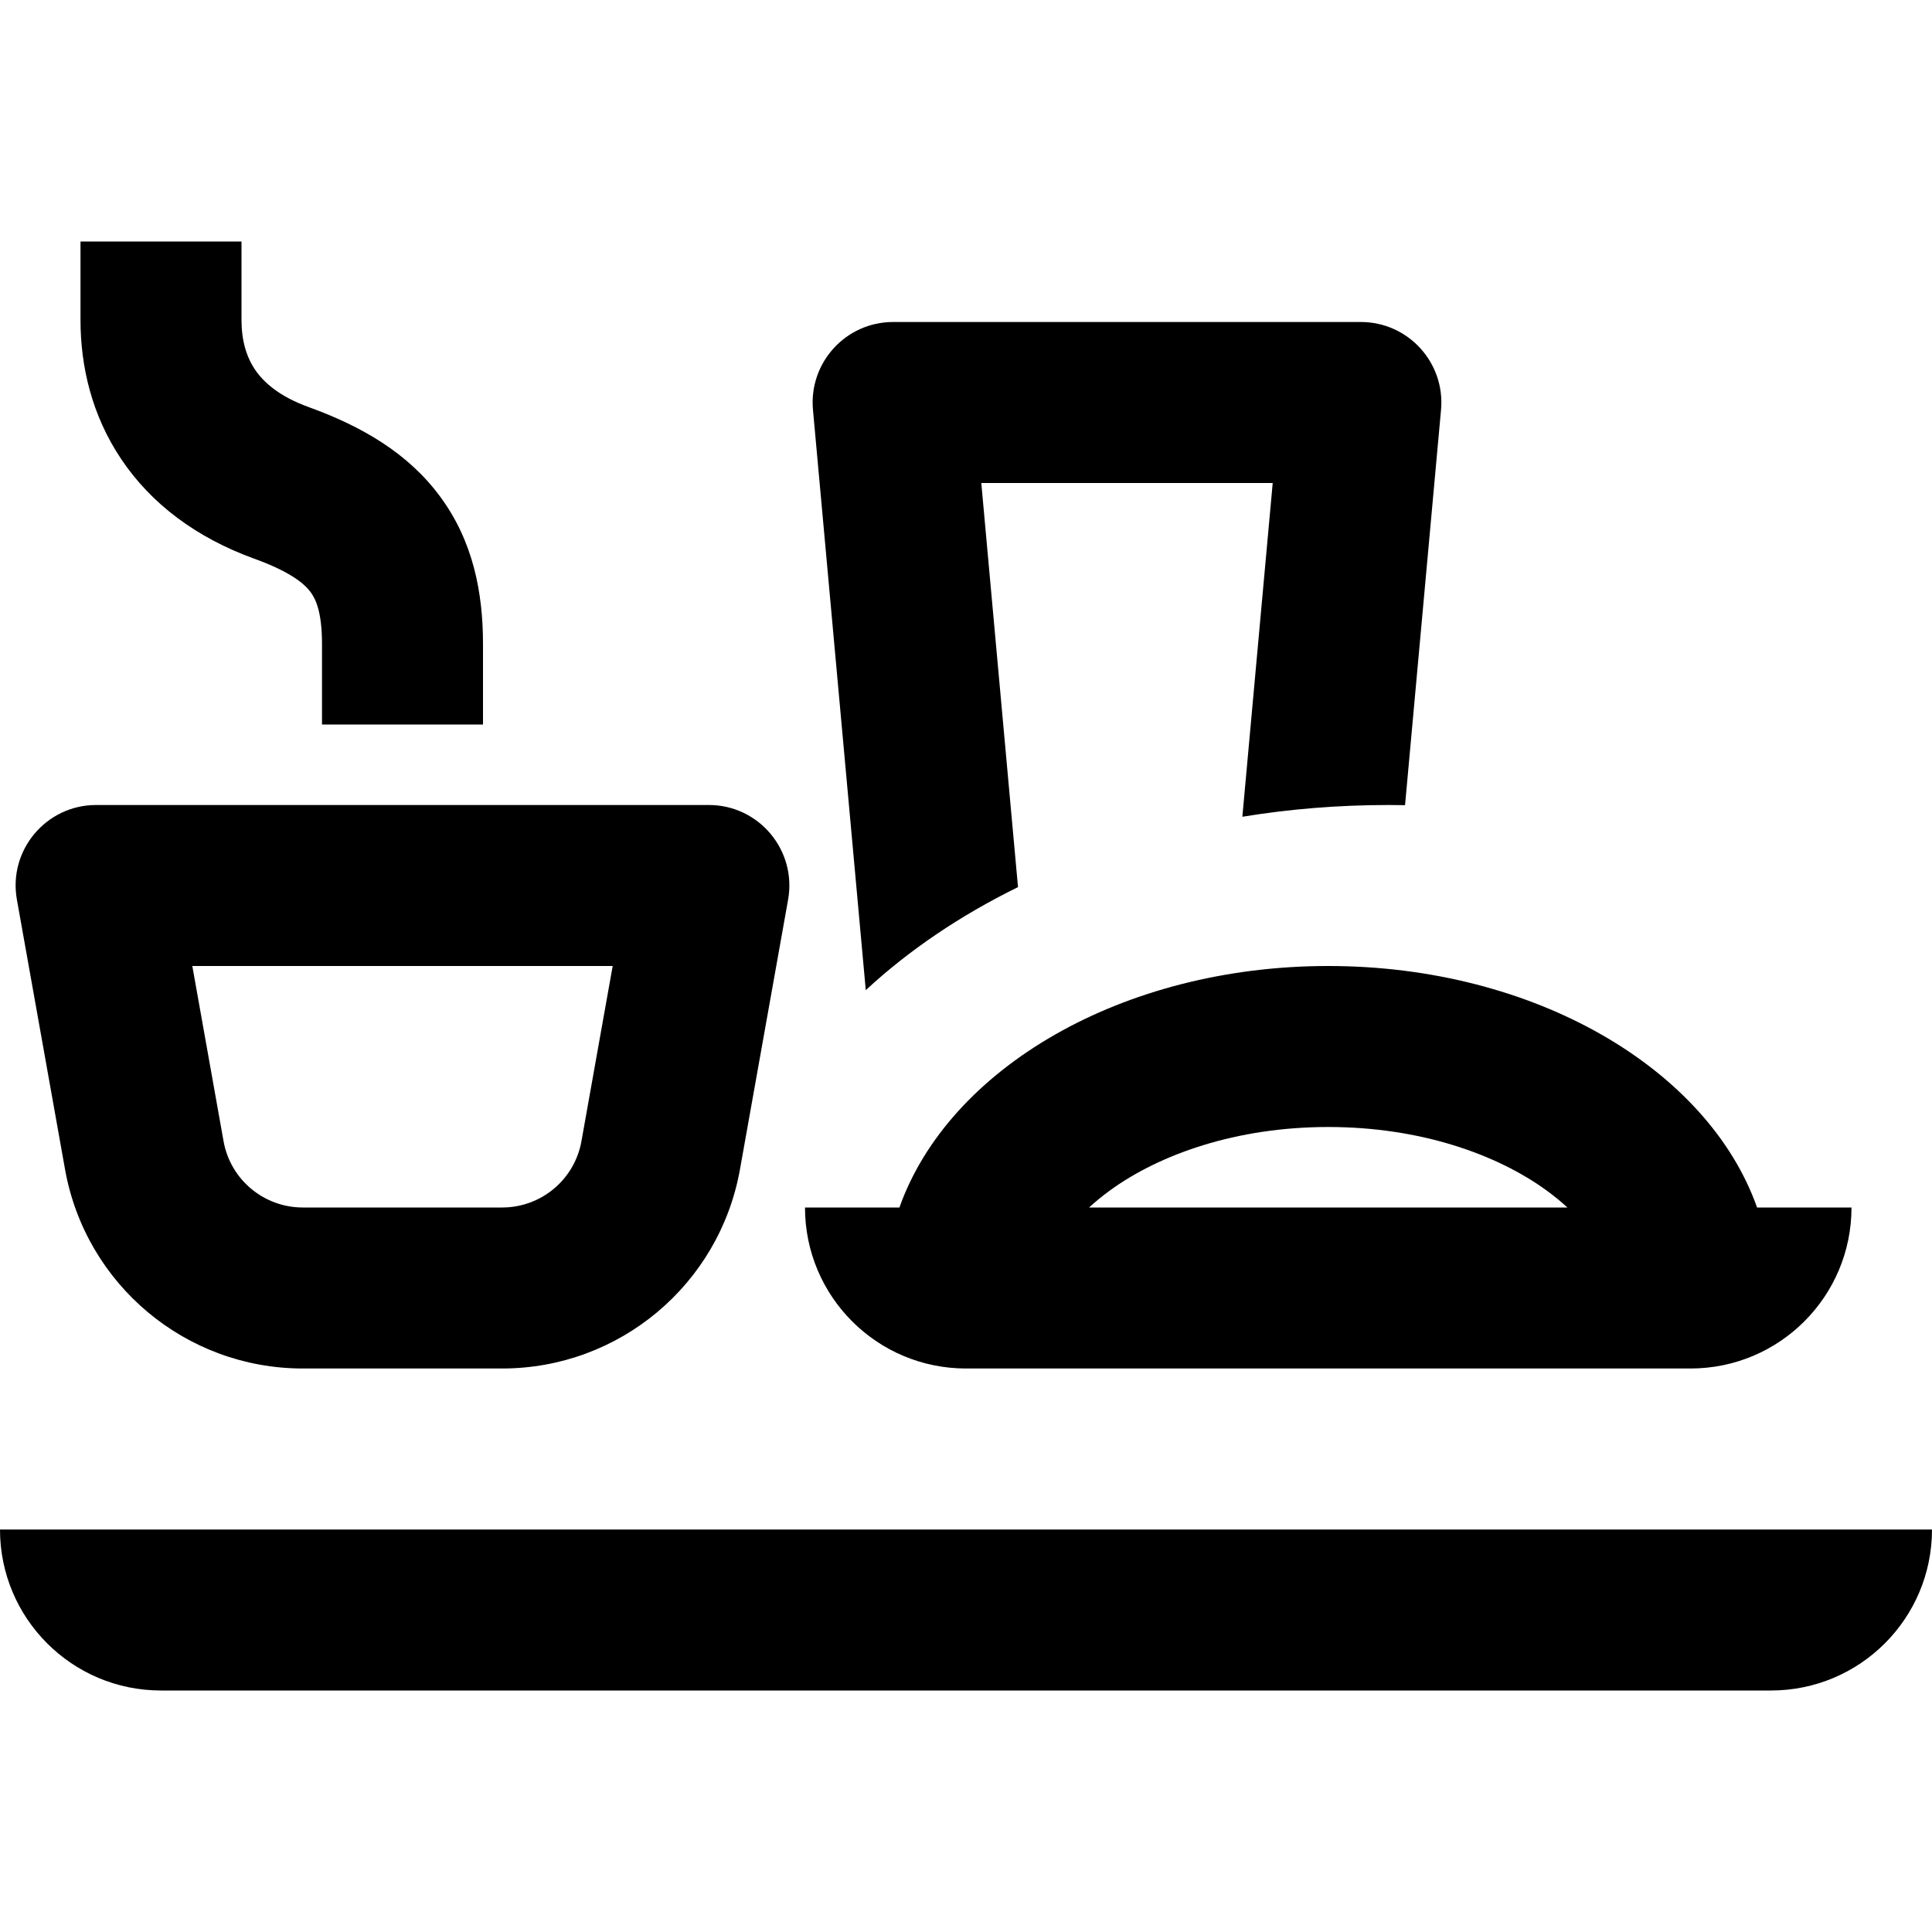 <svg id="Cantine1" width="24" height="24" viewBox="0 0 24 24" fill="none" xmlns="http://www.w3.org/2000/svg">
<path fill-rule="evenodd" clip-rule="evenodd" d="M1 3V3.975C1 4.548 1.139 5.158 1.507 5.705C1.878 6.258 2.437 6.679 3.16 6.941C3.615 7.105 3.785 7.256 3.859 7.356C3.925 7.446 4 7.61 4 8V9H6V8C6 7.358 5.876 6.721 5.467 6.168C5.067 5.625 4.486 5.293 3.84 5.059C3.462 4.923 3.271 4.744 3.167 4.59C3.06 4.431 3 4.227 3 3.975V3H1ZM0 19H2H22H24C24 20.105 23.105 21 22 21H2C0.895 21 0 20.105 0 19ZM2.389 12L2.777 14.176C2.862 14.653 3.277 15 3.762 15H6.238C6.723 15 7.138 14.653 7.223 14.176L7.611 12H2.389ZM1.194 10C0.572 10 0.1 10.563 0.21 11.176L0.808 14.527C1.064 15.958 2.308 17 3.762 17H6.238C7.692 17 8.936 15.958 9.192 14.527L9.79 11.176C9.899 10.563 9.428 10 8.806 10H1.194ZM12.19 6L12.646 11.02C11.927 11.373 11.289 11.805 10.755 12.3L10.099 5.091C10.046 4.505 10.507 4 11.095 4H16.905C17.493 4 17.954 4.505 17.901 5.091L17.454 10.002C17.387 10.001 17.318 10 17.25 10C16.626 10 16.018 10.05 15.433 10.146L15.81 6H12.19ZM21.827 15H23C23 16.105 22.105 17 21 17H12C10.895 17 10 16.105 10 15H11.173C11.784 13.275 13.937 12 16.5 12C19.063 12 21.216 13.275 21.827 15ZM19.471 15C19.395 14.93 19.31 14.86 19.213 14.789C18.595 14.339 17.642 14 16.5 14C15.358 14 14.405 14.339 13.787 14.789C13.69 14.86 13.605 14.93 13.529 15H19.471Z" fill="currentColor"/>
</svg>
